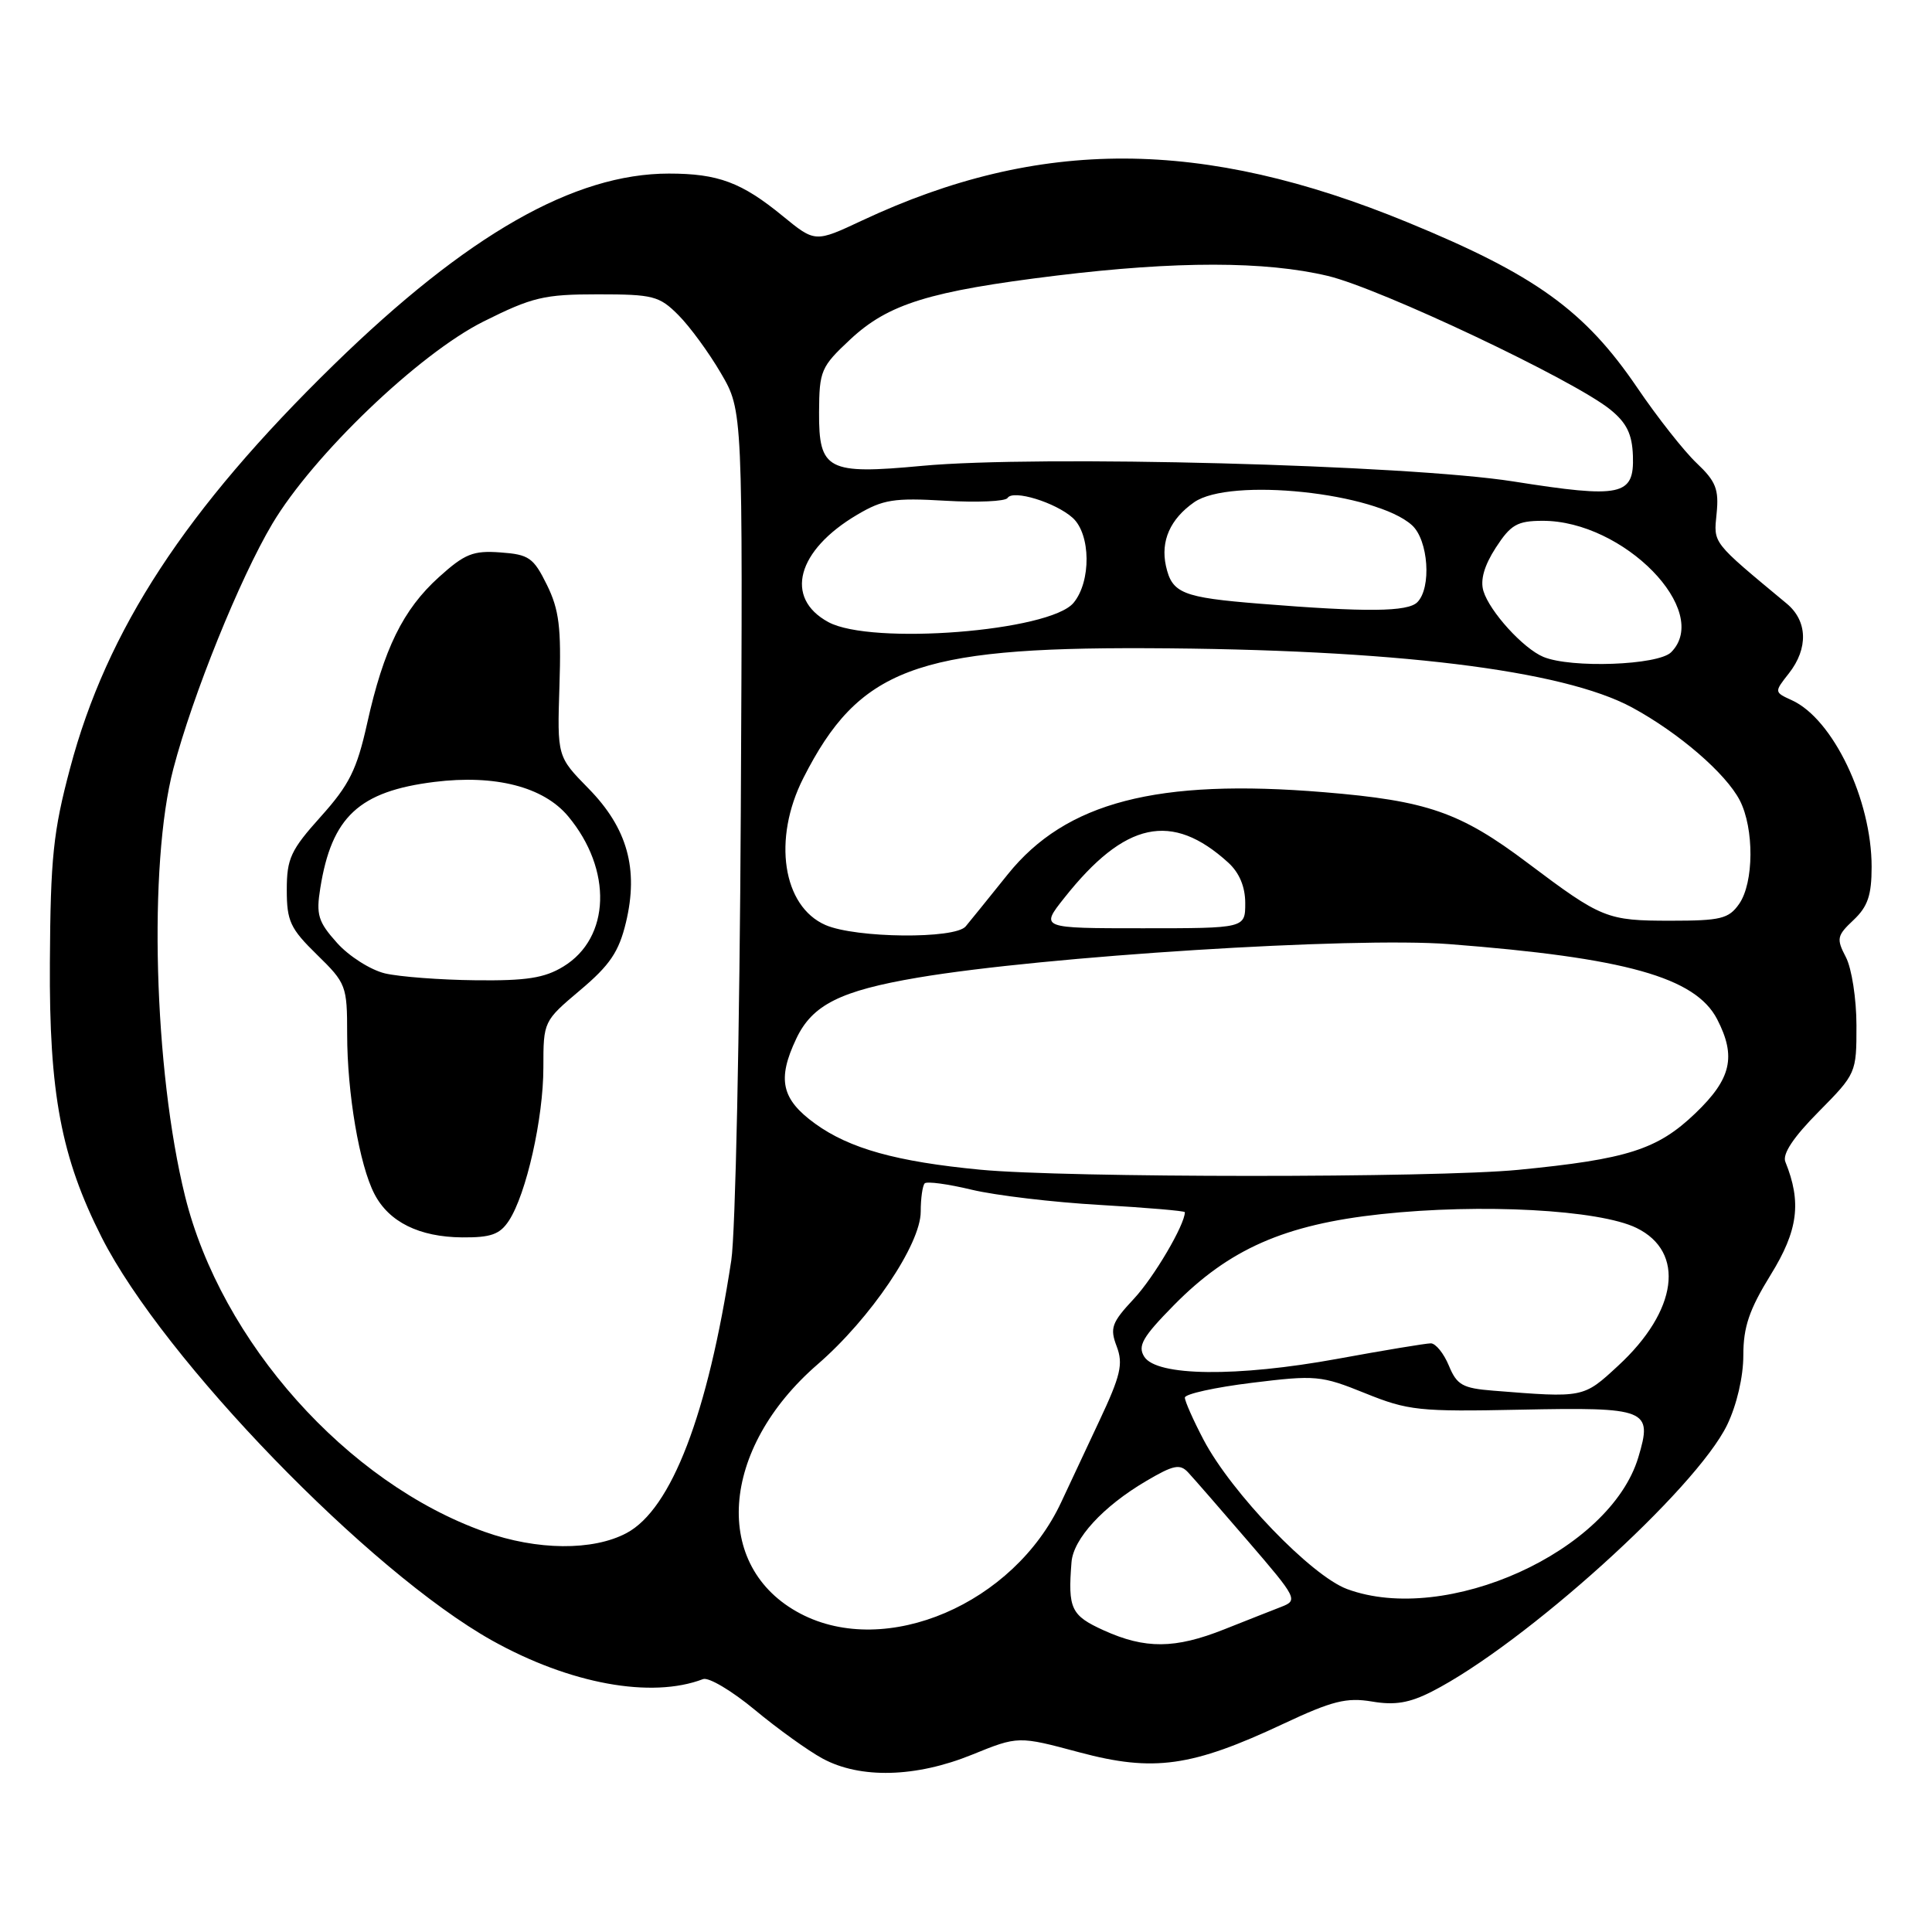 <?xml version="1.0" encoding="UTF-8" standalone="no"?>
<!DOCTYPE svg PUBLIC "-//W3C//DTD SVG 1.1//EN" "http://www.w3.org/Graphics/SVG/1.1/DTD/svg11.dtd" >
<svg xmlns="http://www.w3.org/2000/svg" xmlns:xlink="http://www.w3.org/1999/xlink" version="1.1" viewBox="0 0 256 256">
 <g >
 <path fill="currentColor"
d=" M 128.79 232.51 C 134.92 230.02 134.92 230.02 143.05 232.20 C 152.87 234.82 157.90 234.12 170.06 228.41 C 176.53 225.37 178.43 224.90 181.79 225.46 C 184.82 225.98 186.76 225.65 189.71 224.15 C 201.96 217.90 224.72 197.35 228.86 188.80 C 230.13 186.16 231.00 182.43 231.00 179.59 C 231.00 175.83 231.78 173.53 234.63 168.91 C 238.26 163.04 238.74 159.31 236.57 153.95 C 236.15 152.92 237.63 150.69 240.97 147.32 C 245.95 142.28 246.00 142.18 245.99 135.87 C 245.99 132.37 245.36 128.30 244.59 126.83 C 243.31 124.38 243.40 123.98 245.60 121.91 C 247.49 120.13 248.00 118.62 248.00 114.86 C 248.00 105.97 242.88 95.27 237.44 92.79 C 235.08 91.71 235.08 91.71 237.04 89.22 C 239.63 85.92 239.52 82.28 236.75 79.98 C 226.76 71.68 227.06 72.07 227.46 68.04 C 227.78 64.83 227.36 63.77 224.81 61.36 C 223.15 59.79 219.61 55.30 216.95 51.38 C 210.00 41.15 203.45 36.42 186.54 29.47 C 159.34 18.27 137.75 18.20 114.25 29.21 C 108.01 32.14 108.01 32.14 103.72 28.63 C 98.27 24.16 95.15 23.00 88.63 23.00 C 76.08 23.00 61.90 31.09 44.22 48.34 C 24.60 67.49 14.15 83.46 9.29 101.78 C 7.05 110.18 6.69 113.67 6.61 127.50 C 6.50 144.88 8.10 153.34 13.48 163.97 C 21.66 180.11 48.95 208.28 65.21 217.38 C 75.51 223.13 86.31 225.11 93.16 222.49 C 93.90 222.21 96.97 224.04 100.00 226.55 C 103.03 229.07 107.08 231.98 109.00 233.02 C 113.99 235.72 121.35 235.53 128.79 232.51 Z  M 146.25 216.03 C 141.91 214.06 141.49 213.17 141.98 207.00 C 142.22 203.90 146.15 199.62 151.83 196.27 C 155.49 194.11 156.35 193.93 157.44 195.11 C 158.15 195.87 161.74 199.99 165.41 204.26 C 171.87 211.76 172.01 212.05 169.79 212.91 C 168.53 213.40 165.12 214.74 162.21 215.90 C 155.69 218.49 151.75 218.52 146.25 216.03 Z  M 106.07 213.82 C 94.30 207.65 95.38 192.00 108.34 180.78 C 115.36 174.70 122.00 164.87 122.00 160.55 C 122.00 158.78 122.24 157.10 122.53 156.80 C 122.82 156.51 125.63 156.89 128.78 157.65 C 131.93 158.40 139.56 159.31 145.75 159.66 C 151.94 160.02 157.00 160.45 157.00 160.62 C 157.00 162.28 152.91 169.24 150.26 172.08 C 147.29 175.26 147.04 175.97 147.97 178.41 C 148.85 180.74 148.50 182.26 145.64 188.33 C 143.79 192.27 141.53 197.09 140.62 199.04 C 134.33 212.53 117.41 219.77 106.07 213.82 Z  M 178.50 210.56 C 173.75 208.80 163.18 197.82 159.48 190.78 C 158.12 188.19 157.00 185.67 157.00 185.19 C 157.00 184.71 161.00 183.83 165.88 183.23 C 174.34 182.19 175.05 182.25 180.89 184.61 C 186.58 186.91 188.04 187.07 201.45 186.79 C 218.31 186.45 219.00 186.73 217.09 193.09 C 213.35 205.58 191.63 215.41 178.50 210.56 Z  M 64.21 202.97 C 45.98 196.50 29.30 177.80 24.52 158.50 C 20.39 141.80 19.64 114.56 22.97 101.86 C 25.53 92.10 31.76 76.68 36.08 69.41 C 41.50 60.30 55.50 46.89 64.05 42.61 C 70.53 39.37 72.09 39.00 79.21 39.00 C 86.54 39.00 87.36 39.21 89.89 41.75 C 91.40 43.26 93.94 46.73 95.53 49.46 C 98.43 54.42 98.43 54.42 98.16 107.46 C 98.01 136.63 97.45 163.43 96.90 167.00 C 93.79 187.40 88.97 199.97 83.02 203.14 C 78.57 205.51 71.17 205.45 64.21 202.97 Z  M 67.43 161.75 C 69.74 158.22 72.00 148.17 72.00 141.45 C 72.00 135.33 72.02 135.30 76.89 131.19 C 80.82 127.88 82.01 126.11 82.94 122.23 C 84.64 115.15 83.13 109.73 77.99 104.49 C 73.83 100.25 73.83 100.25 74.13 90.88 C 74.38 83.16 74.09 80.79 72.47 77.50 C 70.69 73.89 70.09 73.47 66.31 73.20 C 62.70 72.93 61.58 73.38 58.16 76.47 C 53.40 80.77 50.84 85.99 48.65 95.85 C 47.28 102.00 46.28 104.00 42.51 108.20 C 38.52 112.64 38.00 113.76 38.00 117.91 C 38.00 122.06 38.46 123.04 42.00 126.50 C 45.87 130.28 46.00 130.62 46.00 137.02 C 46.00 144.84 47.62 154.37 49.61 158.20 C 51.53 161.92 55.55 163.91 61.23 163.96 C 65.05 163.99 66.23 163.57 67.43 161.75 Z  M 197.85 184.27 C 193.80 183.95 193.04 183.52 191.98 180.95 C 191.31 179.33 190.23 178.00 189.59 178.00 C 188.95 178.00 183.39 178.92 177.23 180.05 C 163.87 182.49 153.26 182.37 151.62 179.77 C 150.72 178.34 151.39 177.17 155.52 172.97 C 162.86 165.50 170.22 162.26 183.00 160.88 C 196.26 159.45 211.90 160.29 216.85 162.71 C 223.35 165.89 222.31 173.69 214.41 180.97 C 209.78 185.25 209.87 185.23 197.85 184.27 Z  M 129.88 154.99 C 118.79 153.93 112.57 152.19 108.02 148.90 C 103.53 145.65 102.95 143.02 105.52 137.61 C 107.64 133.14 111.35 131.28 121.61 129.54 C 138.38 126.70 179.32 124.12 192.00 125.10 C 215.40 126.90 224.65 129.50 227.53 135.05 C 230.09 140.01 229.41 142.95 224.64 147.52 C 219.62 152.33 215.63 153.60 201.18 155.01 C 190.06 156.09 141.22 156.08 129.88 154.99 Z  M 109.38 122.57 C 103.70 120.09 102.35 111.18 106.44 103.11 C 113.78 88.63 121.35 85.77 151.92 85.89 C 184.63 86.02 207.06 88.76 216.27 93.75 C 222.46 97.11 228.67 102.47 230.53 106.05 C 232.45 109.78 232.41 116.97 230.44 119.78 C 229.07 121.74 228.00 122.00 221.38 122.00 C 212.92 122.00 212.24 121.73 202.44 114.36 C 193.48 107.61 189.12 106.10 175.42 104.97 C 153.32 103.14 141.23 106.28 133.53 115.86 C 131.04 118.96 128.54 122.06 127.96 122.75 C 126.55 124.45 113.40 124.32 109.38 122.57 Z  M 141.03 118.97 C 149.05 108.84 155.28 107.50 162.75 114.30 C 164.22 115.64 165.00 117.50 165.00 119.67 C 165.00 123.00 165.00 123.00 151.42 123.00 C 137.83 123.00 137.83 123.00 141.03 118.97 Z  M 204.50 87.04 C 201.84 85.93 197.39 81.04 196.56 78.31 C 196.12 76.85 196.67 74.94 198.20 72.57 C 200.18 69.52 201.04 69.02 204.39 69.01 C 215.13 68.98 226.87 80.98 221.43 86.43 C 219.70 88.15 208.17 88.57 204.50 87.04 Z  M 109.76 82.43 C 103.88 79.24 105.58 72.92 113.59 68.20 C 117.01 66.18 118.46 65.95 125.25 66.35 C 129.51 66.60 133.23 66.44 133.51 65.98 C 134.22 64.84 139.86 66.57 142.14 68.62 C 144.54 70.80 144.60 77.05 142.25 79.88 C 139.11 83.66 115.44 85.52 109.76 82.43 Z  M 167.00 80.00 C 156.65 79.17 155.30 78.62 154.49 74.98 C 153.77 71.68 155.06 68.77 158.23 66.55 C 162.98 63.23 182.31 65.26 187.09 69.59 C 189.27 71.55 189.71 77.89 187.80 79.80 C 186.52 81.08 181.05 81.13 167.00 80.00 Z  M 200.50 63.79 C 186.50 61.59 137.54 60.29 122.16 61.73 C 109.64 62.90 108.49 62.30 108.53 54.61 C 108.56 49.11 108.78 48.60 112.68 44.96 C 117.72 40.26 123.16 38.58 139.97 36.52 C 155.90 34.58 167.65 34.59 175.94 36.56 C 182.90 38.22 208.54 50.35 213.37 54.27 C 215.55 56.04 216.27 57.52 216.37 60.41 C 216.55 65.70 214.86 66.06 200.50 63.79 Z  M 51.01 128.98 C 49.10 128.52 46.24 126.71 44.66 124.94 C 42.15 122.14 41.87 121.21 42.44 117.68 C 43.95 108.23 47.57 104.86 57.55 103.61 C 65.61 102.61 72.01 104.25 75.28 108.16 C 81.18 115.23 80.89 124.27 74.65 128.07 C 72.15 129.60 69.74 129.97 63.00 129.89 C 58.33 129.84 52.93 129.43 51.01 128.98 Z "/>
</g>
</svg>